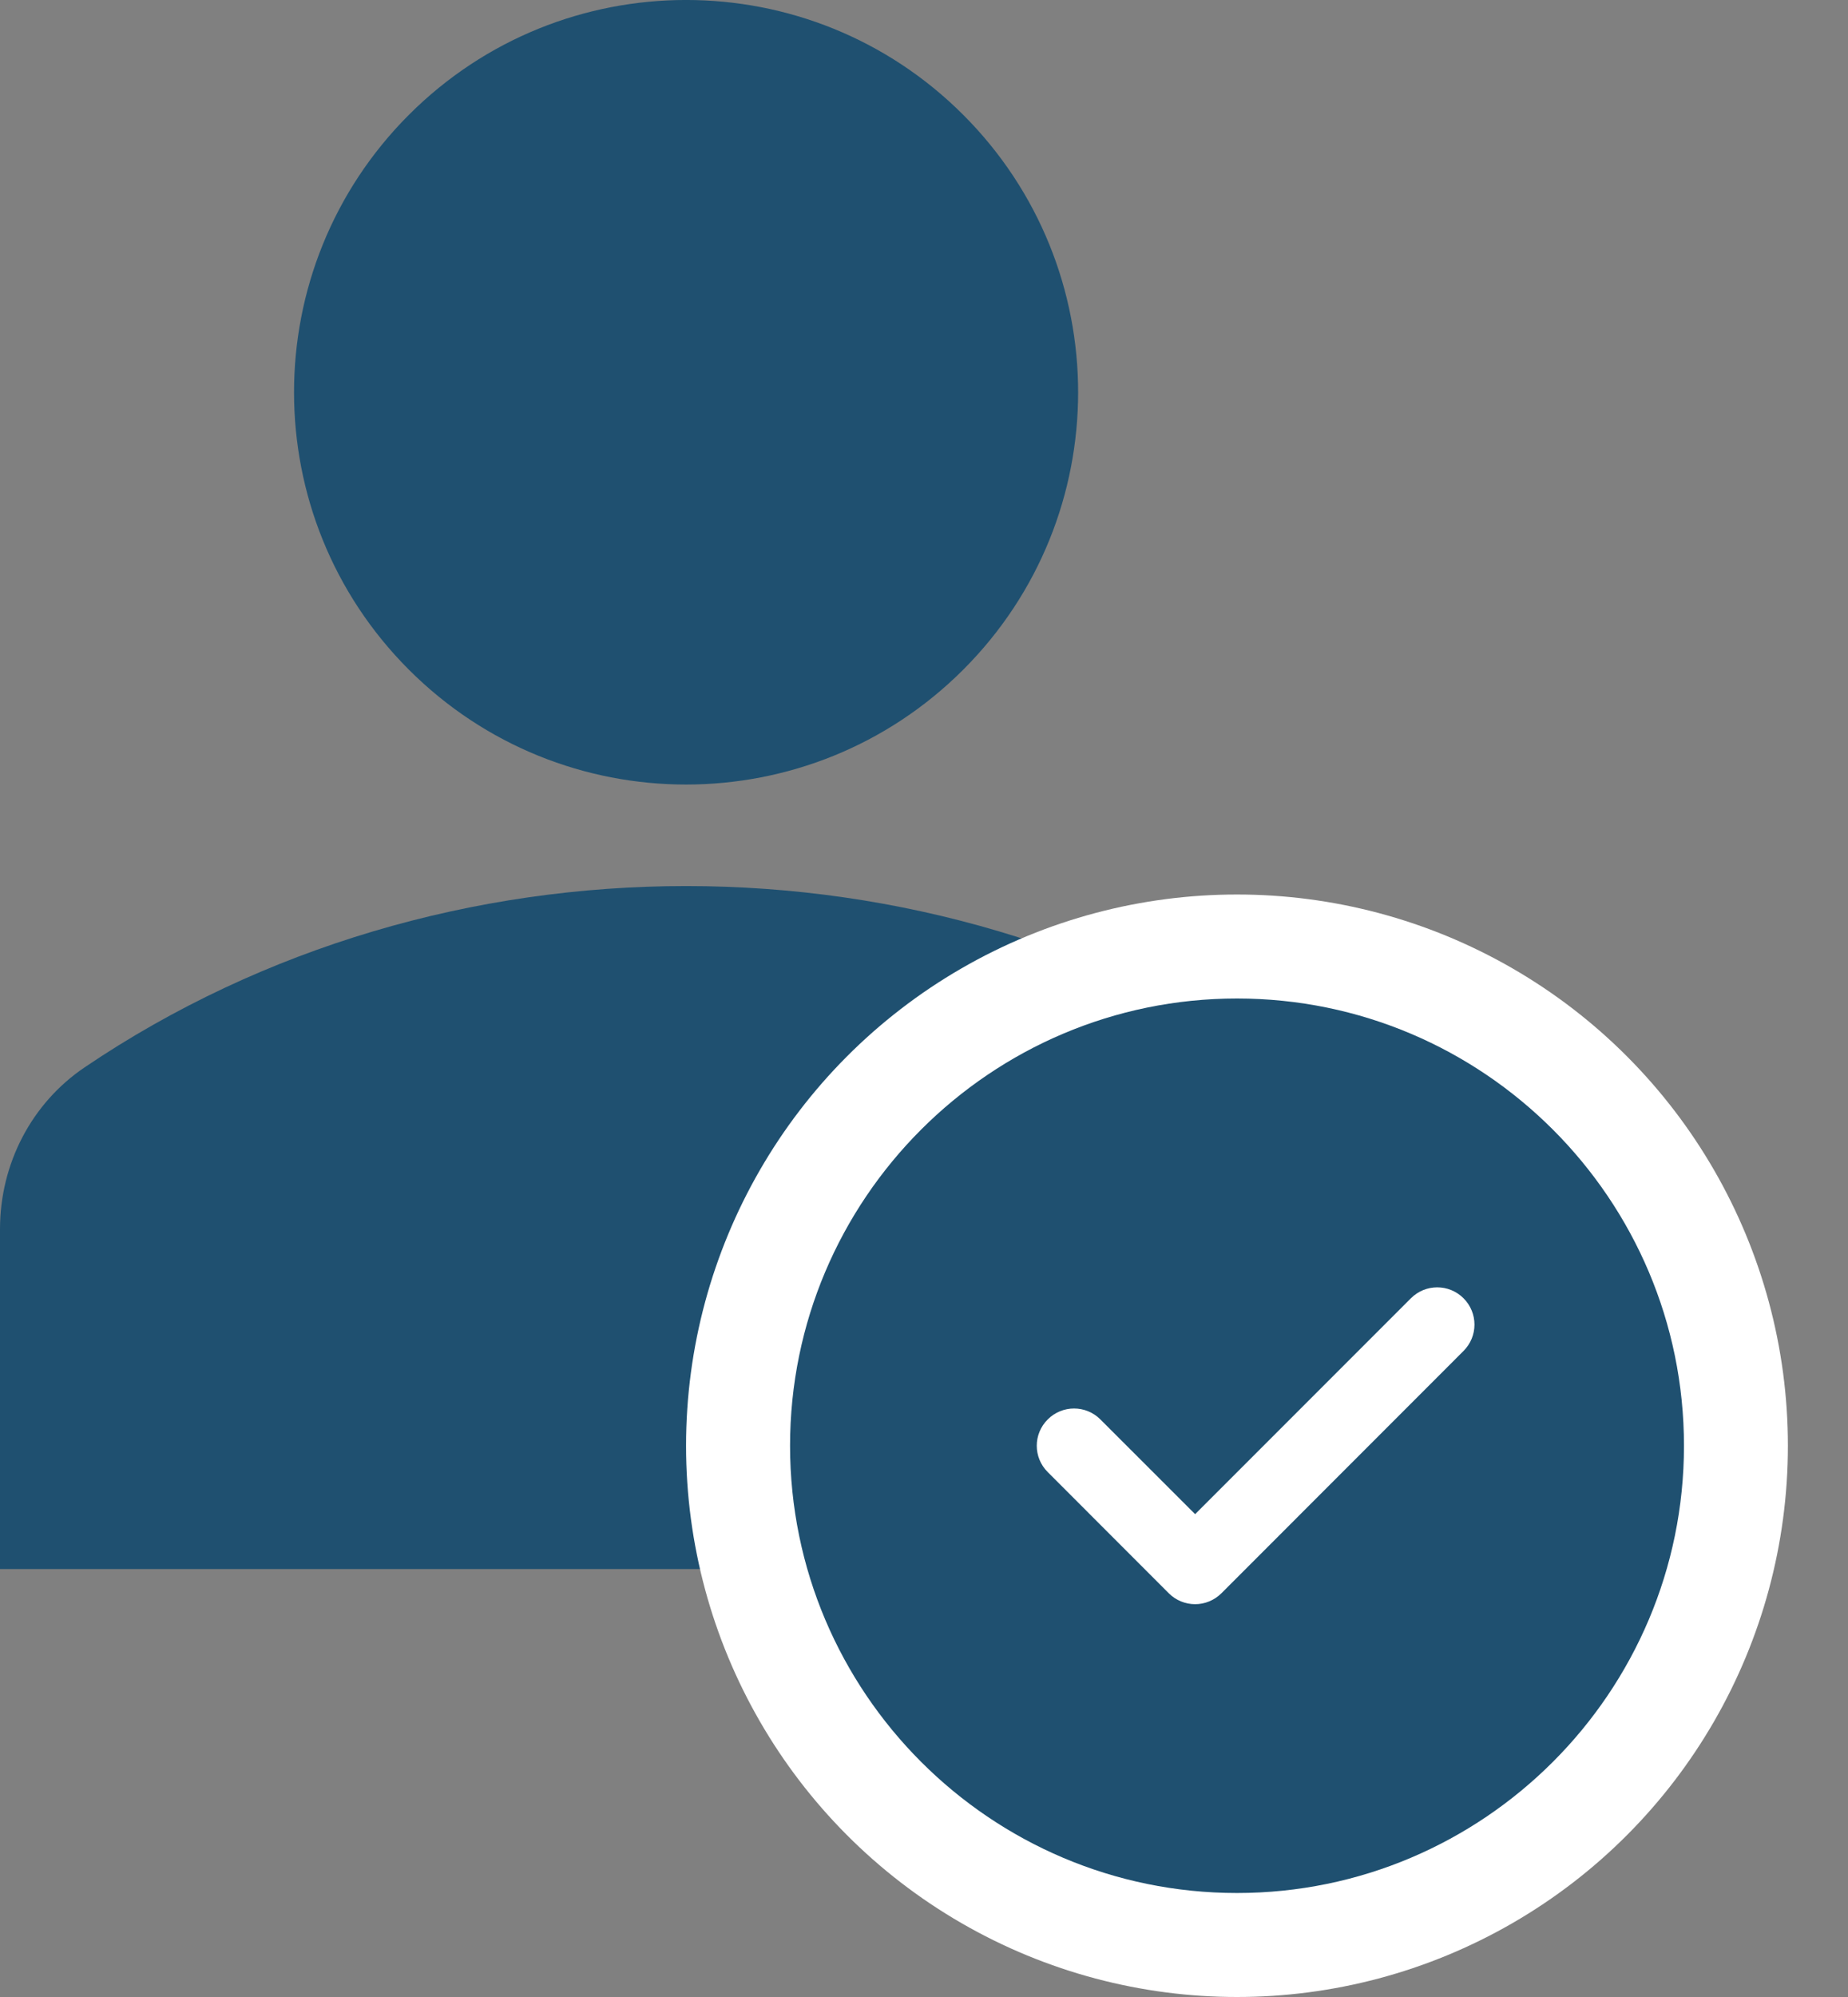 <svg width="25" height="27" viewBox="0 0 25 27" fill="none" xmlns="http://www.w3.org/2000/svg">
<rect x="0" y="0" width="25" height="27" fill="#808080" stroke="none"/>
<path d="M13.031 1.553C15.103 3.625 15.103 6.983 13.031 9.054C10.96 11.125 7.602 11.125 5.531 9.054C3.46 6.983 3.46 3.625 5.531 1.553C7.602 -0.518 10.96 -0.518 13.031 1.553Z" fill="#1F5070"/>
<path d="M17.417 14.43C12.582 11.163 5.981 11.163 1.146 14.43C0.429 14.914 0 15.732 0 16.619V21.214H18.562V16.619C18.562 15.732 18.134 14.914 17.417 14.43Z" fill="#1F5070"/>
<circle cx="16.734" cy="19.547" r="7.453" fill="white"/>
<path d="M16.734 13.5C13.4 13.5 10.688 16.212 10.688 19.547C10.688 22.881 13.4 25.594 16.734 25.594C20.069 25.594 22.781 22.881 22.781 19.547C22.781 16.212 20.069 13.5 16.734 13.5ZM19.799 18.265L16.524 21.541C16.425 21.639 16.297 21.689 16.168 21.689C16.038 21.689 15.909 21.639 15.811 21.541L14.174 19.903C13.976 19.706 13.976 19.388 14.174 19.191C14.371 18.994 14.689 18.994 14.886 19.191L16.168 20.472L19.087 17.553C19.284 17.356 19.602 17.356 19.799 17.553C19.996 17.75 19.996 18.068 19.799 18.265Z" fill="#1F5070"/>
</svg>
